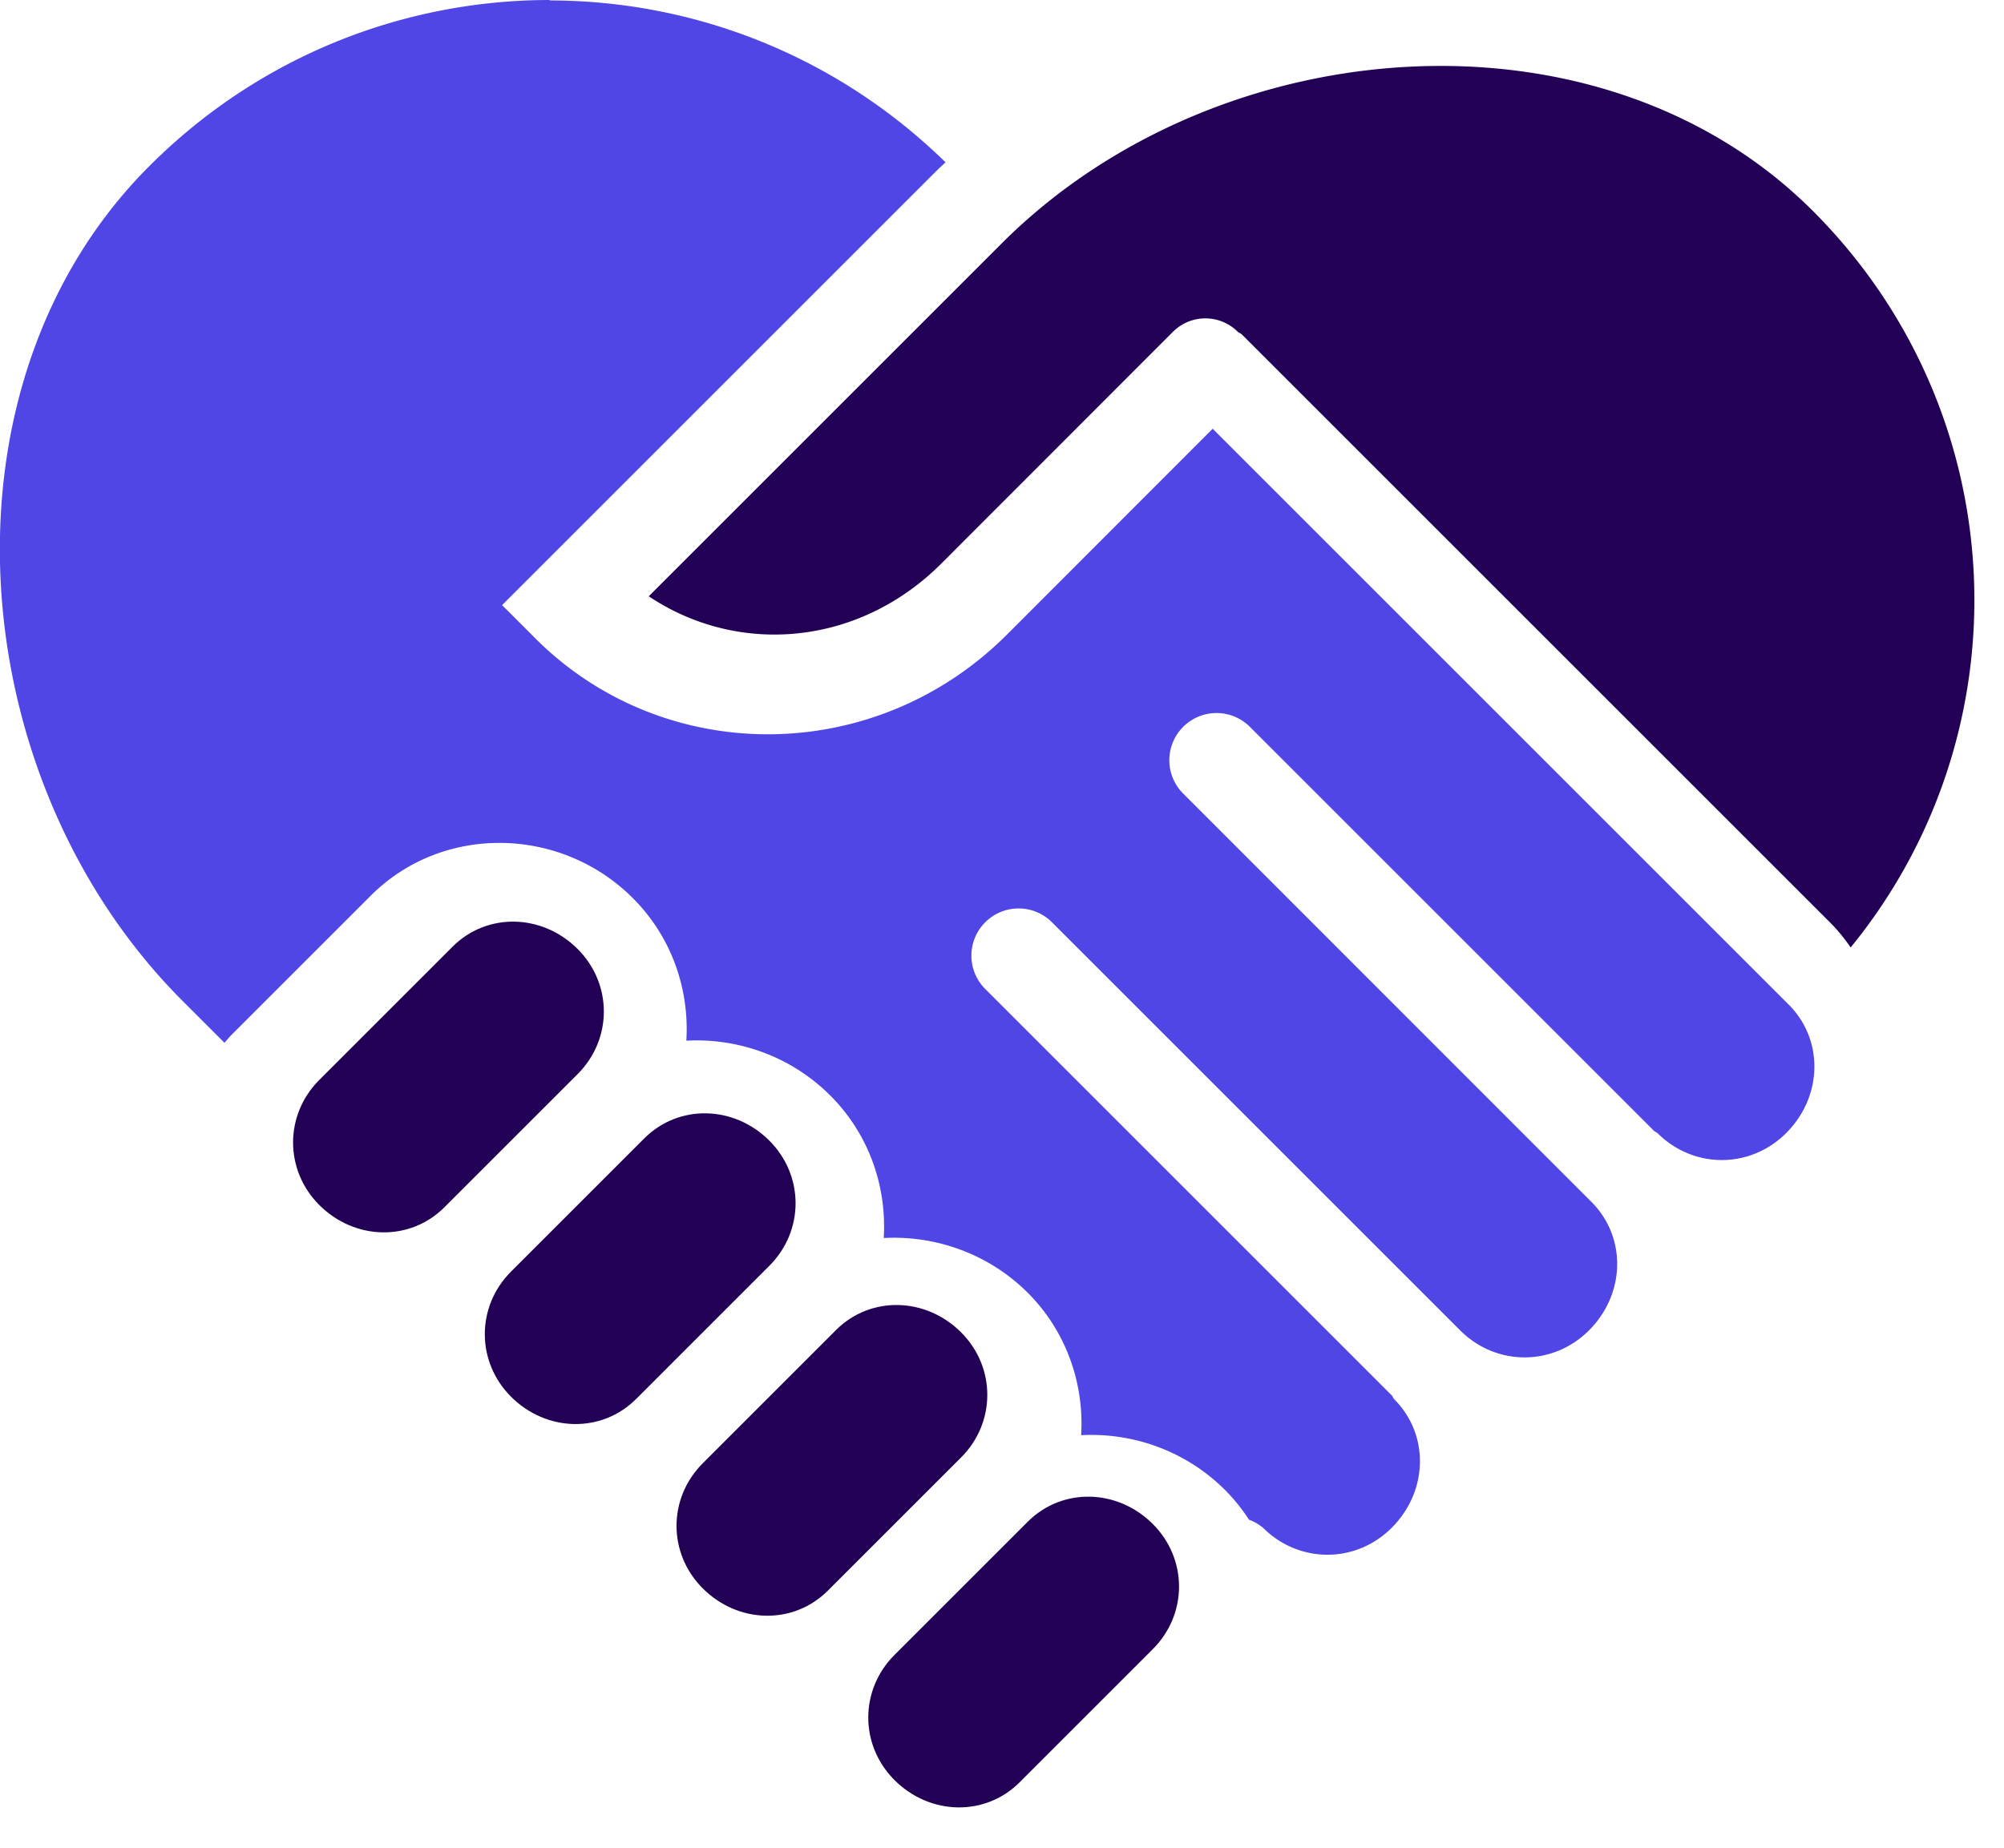 <?xml version="1.0" encoding="UTF-8" standalone="no"?>
<!-- Created with Inkscape (http://www.inkscape.org/) -->

<svg
   width="11.472mm"
   height="10.583mm"
   viewBox="0 0 11.472 10.583"
   version="1.1"
   id="svg2107"
   xmlns="http://www.w3.org/2000/svg"
   xmlns:svg="http://www.w3.org/2000/svg">
  <defs
     id="defs2104" />
  <g
     id="layer1"
     transform="translate(-111.443,-185.953)">
    <g
       id="g1763-7"
       style="fill:#220055"
       transform="matrix(0.011,0,0,0.011,117.002,188.384)">
      <path
         style="fill:#220055;stroke-width:1"
         d="m 233.391,2106.066 c -44.273,-0.893 -88.316,15.363 -122.154,49.201 l -261.682,261.68 -0.006,0.01 c -68.586,68.612 -68.615,177.085 -0.016,245.684 l 0.008,0.01 c 69.521,69.526 178.027,72.173 245.705,4.496 L 356.928,2405.447 c 68.602,-68.601 68.615,-177.071 0,-245.678 v -0.01 l -0.008,-0.01 c -34.748,-34.758 -79.254,-52.796 -123.527,-53.69 z"
         transform="scale(0.265)"
         id="path1630-5" />
      <path
         style="fill:#220055;stroke-width:1"
         d="m -143.115,1729.545 c -44.276,-0.891 -88.328,15.362 -122.178,49.201 l -0.008,0.01 -261.672,261.672 v 0.01 c -68.599,68.598 -68.625,177.089 -0.008,245.691 h 0.008 l 0.008,0.01 c 69.511,69.523 177.988,72.168 245.684,4.481 l 261.695,-261.666 c 68.593,-68.606 68.603,-177.118 0,-245.721 -34.747,-34.751 -79.25,-52.791 -123.529,-53.682 z"
         transform="scale(0.265)"
         id="path1628-3" />
      <path
         style="fill:#220055;stroke-width:1"
         d="m -519.643,1353.01 c -44.271,-0.893 -88.316,15.37 -122.156,49.217 l -261.695,261.688 -0.006,0.01 c -68.58,68.6 -68.606,177.075 -0.016,245.684 l 0.008,0.01 c 69.533,69.517 178.025,72.166 245.713,4.494 l 261.682,-261.688 c 68.601,-68.601 68.624,-177.087 0.006,-245.691 l -0.006,-0.01 -0.008,-0.014 c -34.75,-34.76 -79.25,-52.804 -123.521,-53.697 z"
         transform="scale(0.265)"
         id="path1626-5" />
      <path
         style="fill:#220055;stroke-width:1"
         d="m -896.172,976.49 c -44.271,-0.894 -88.31,15.361 -122.162,49.199 l -261.688,261.695 c -68.596,68.598 -68.61,177.103 -0.01,245.707 h 0.01 c 69.517,69.525 178.007,72.166 245.691,4.488 l 261.695,-261.688 c 68.585,-68.585 68.61,-177.104 0.016,-245.691 h -0.008 c -34.769,-34.769 -79.271,-52.817 -123.545,-53.711 z"
         transform="scale(0.265)"
         id="path1624-6" />
      <path
         style="fill:#220055;stroke-width:1"
         d="m 913.795,-704.41 c -311.085,2.164 -628.878,123.839 -853.59,348.551 L -632.984,337.336 c 176.087,117.808 414.375,98.56 577.811,-67.514 l 0.242,-0.244 451.373,-451.758 a 90,90 0 0 1 127.279,-0.059 90,90 0 0 1 0.531,0.635 90,90 0 0 1 6.953,4.016 L 1687.166,978.379 l 0.01,0.008 c 15.237,15.233 28.411,31.674 40.156,48.787 347.046,-425.115 322.291,-1050.291 -74.283,-1446.865 -195.5,-195.496 -464.765,-286.628 -739.252,-284.719 z"
         transform="scale(0.265)"
         id="path1622-2" />
    </g>
    <path
       style="fill:#4f46e5;fill-opacity:1;stroke-width:0.003"
       d="m 114.591,185.953 c -0.83,0 -1.66,0.317 -2.294,0.952 v 0 c -1.252,1.252 -1.078,3.511 0.192,4.78 l 0.239,0.239 c 0.017,-0.019 0.033,-0.039 0.052,-0.057 l 0.785,-0.785 v 0 c 0.415,-0.415 1.092,-0.396 1.501,0.014 0.223,0.223 0.324,0.523 0.306,0.816 0.297,-0.016 0.6,0.09 0.824,0.314 h 2e-5 c 0.223,0.223 0.324,0.523 0.306,0.816 0.297,-0.016 0.6,0.09 0.824,0.313 0.223,0.223 0.324,0.523 0.306,0.816 0.297,-0.016 0.6,0.09 0.824,0.314 0.053,0.053 0.098,0.11 0.137,0.17 a 0.27,0.27 0 0 1 0.08,0.046 c 0.206,0.206 0.532,0.206 0.737,0 v -3e-5 c 0.209,-0.209 0.217,-0.534 0.013,-0.737 a 0.27,0.27 0 0 1 -0.011,-0.019 l -2.329,-2.329 a 0.27,0.27 0 0 1 0,-0.382 0.27,0.27 0 0 1 0.382,0 l 2.337,2.337 v 0 c 0.206,0.206 0.531,0.206 0.737,0 v 0 h 3e-5 c 0.209,-0.209 0.217,-0.534 0.013,-0.737 l -2.336,-2.337 a 0.27,0.27 0 0 1 0,-0.382 0.27,0.27 0 0 1 0.382,0 l 2.315,2.315 a 0.27,0.27 0 0 1 0.018,0.011 c 0.206,0.206 0.531,0.206 0.737,0 h 4e-5 4e-5 c 0.209,-0.209 0.217,-0.534 0.013,-0.737 h -4e-5 l -3.296,-3.296 -1.166,1.167 c -0.757,0.769 -1.971,0.773 -2.711,0.034 l -0.191,-0.191 2.481,-2.481 0.006,-0.006 a 0.27,0.27 0 0 1 8.2e-4,-4.6e-4 c 0.017,-0.017 0.034,-0.032 0.051,-0.048 -0.631,-0.617 -1.449,-0.927 -2.268,-0.927 z"
       id="path838-9" />
  </g>
</svg>
